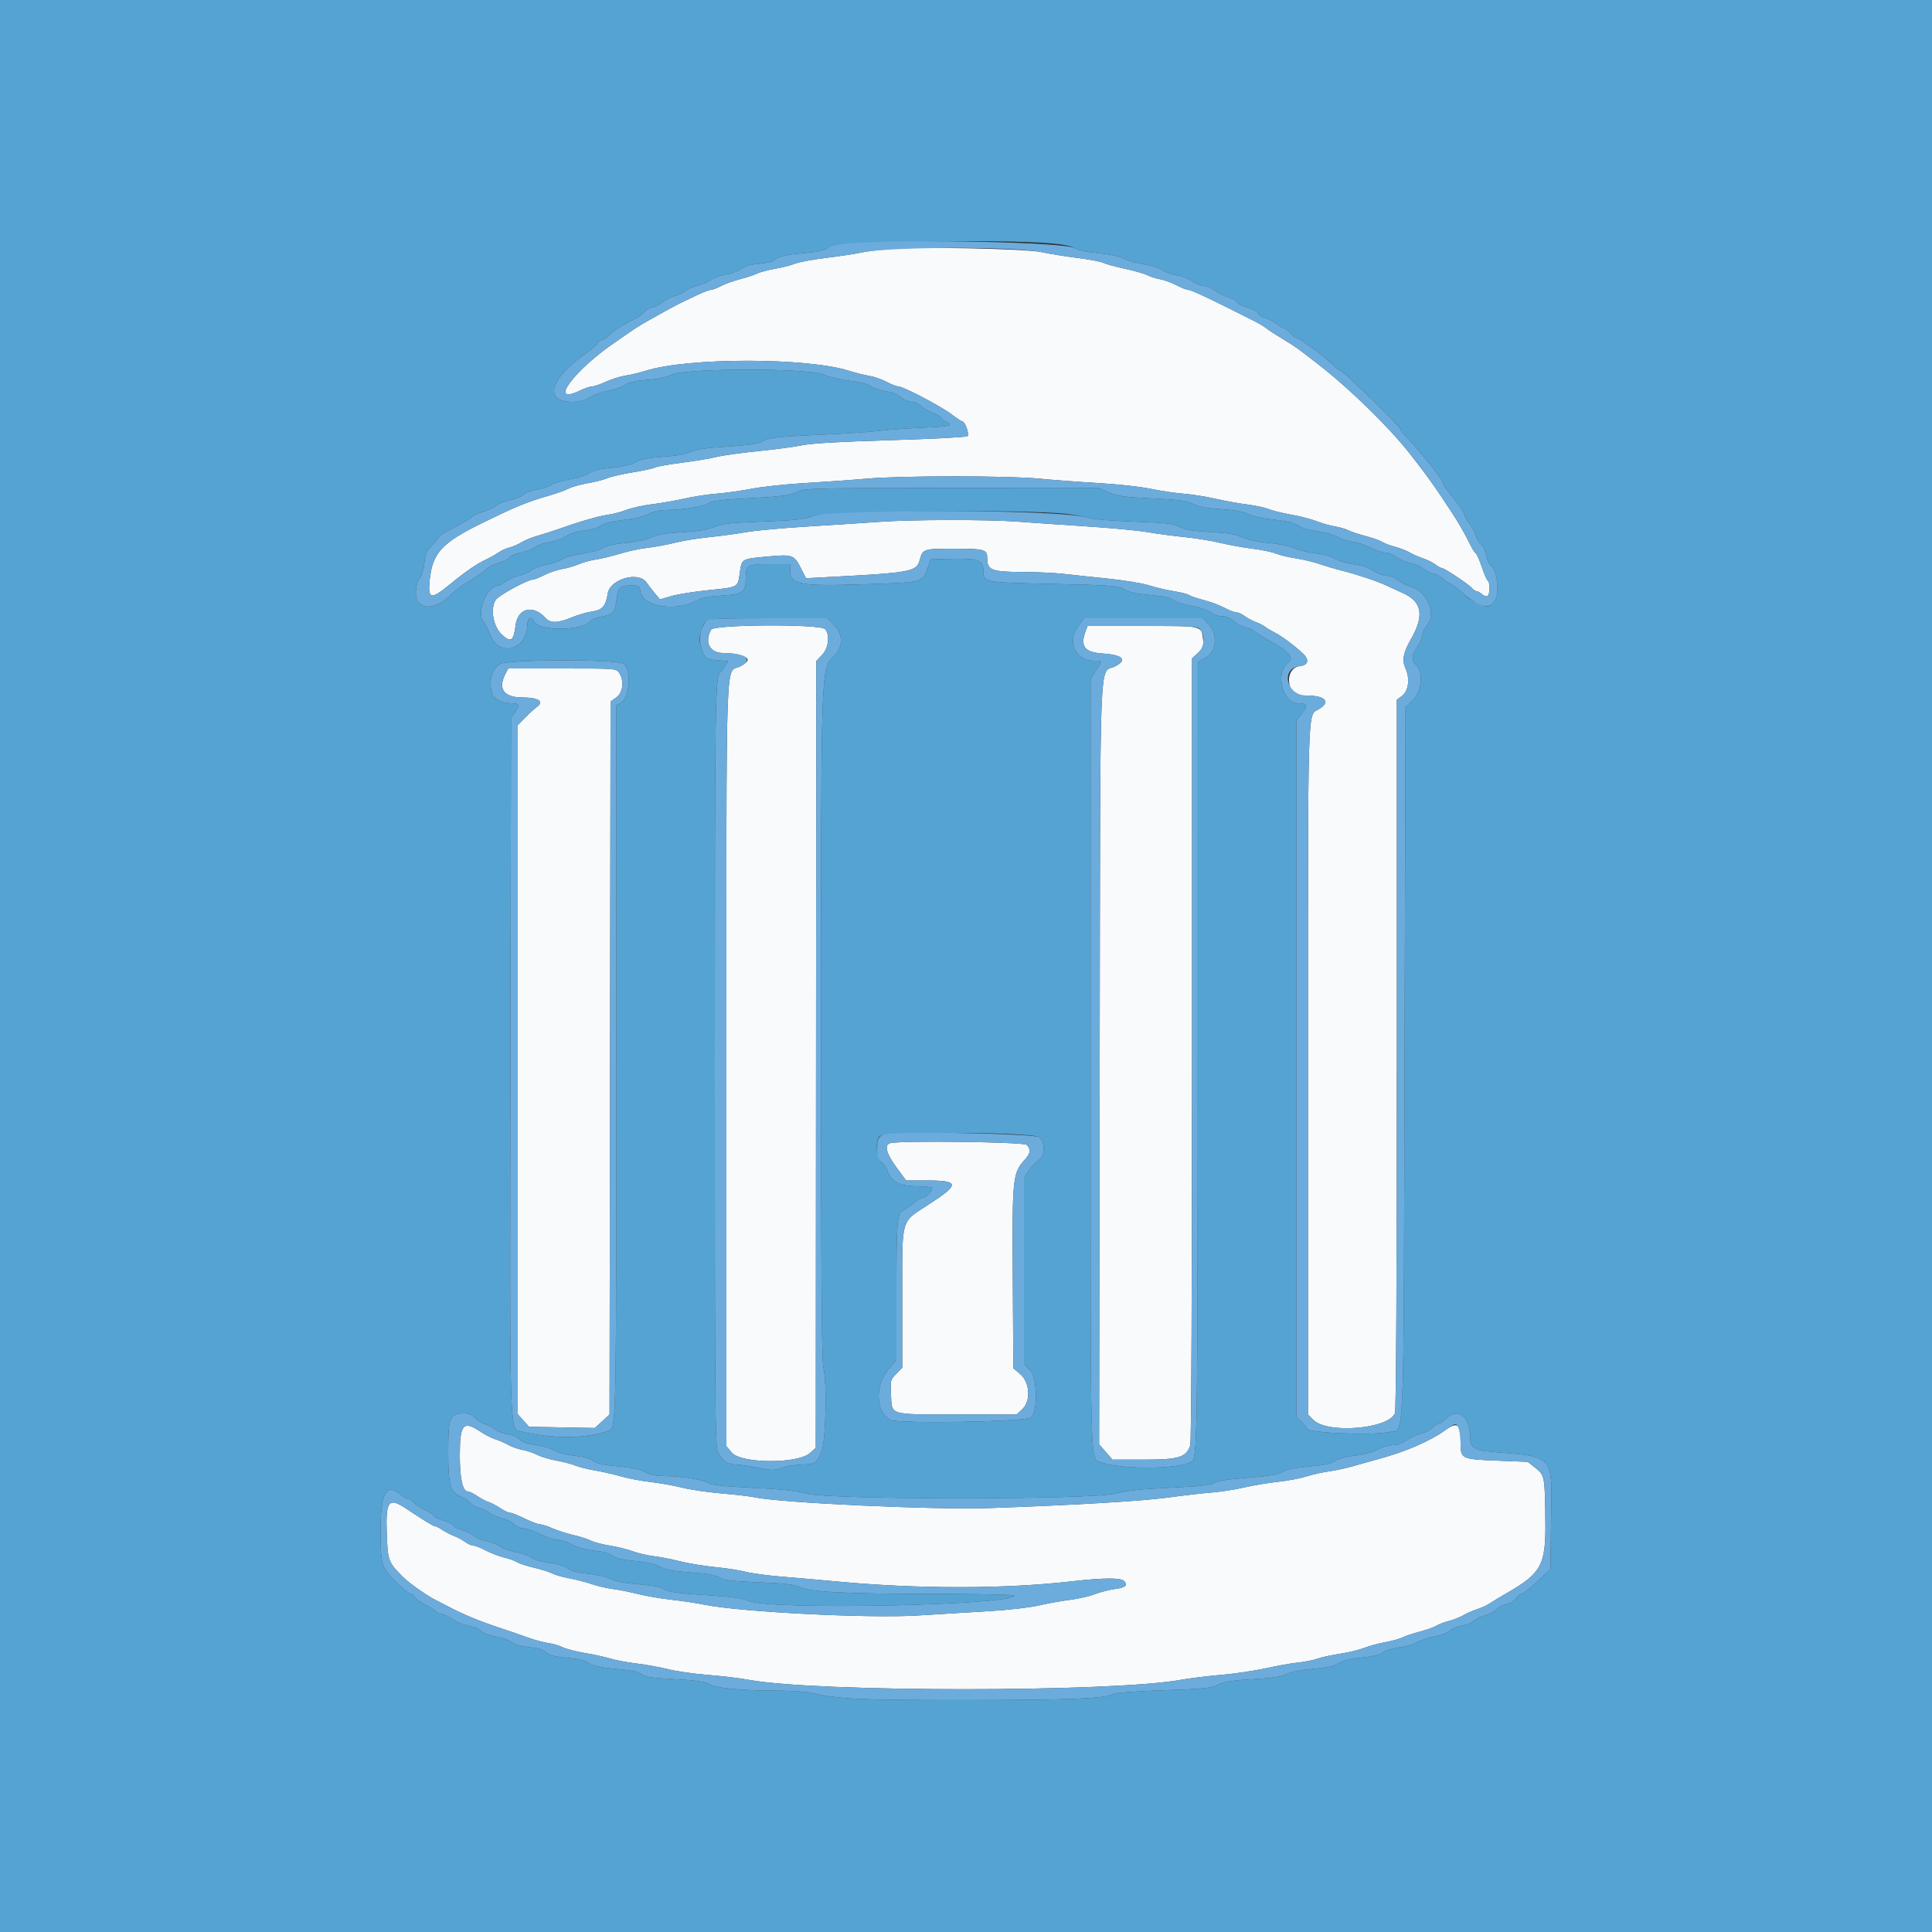 <svg id="svg" version="1.1" xmlns="http://www.w3.org/2000/svg" xmlns:xlink="http://www.w3.org/1999/xlink" width="400" height="400" viewBox="0, 0, 400,400"><rect x="0" y="0" width="400" height="400" fill="#333333" stroke="none"/><g id="svgg"><path id="path0" d="M183.200 51.596 C 181.330 51.783,178.990 52.119,178.000 52.345 C 177.010 52.570,173.890 53.039,171.067 53.386 C 168.244 53.733,165.303 54.280,164.532 54.603 C 163.760 54.925,161.930 55.394,160.464 55.645 C 158.999 55.896,157.342 56.334,156.782 56.619 C 156.223 56.903,154.628 57.430,153.240 57.790 C 151.851 58.149,150.062 58.794,149.264 59.222 C 148.465 59.650,147.539 60.000,147.206 60.000 C 146.873 60.000,145.520 60.521,144.200 61.159 C 142.880 61.796,141.350 62.527,140.800 62.782 C 140.250 63.038,138.777 63.821,137.526 64.523 C 136.275 65.225,134.524 66.207,133.635 66.704 C 132.746 67.201,131.249 68.151,130.309 68.817 C 129.369 69.482,128.150 70.328,127.600 70.697 C 118.871 76.554,113.261 84.159,120.118 80.840 C 121.072 80.378,122.201 79.998,122.626 79.996 C 123.052 79.994,124.336 79.556,125.481 79.024 C 126.625 78.491,128.425 77.928,129.481 77.773 C 130.536 77.618,132.447 77.159,133.726 76.754 C 142.419 73.999,167.168 74.013,175.800 76.777 C 177.120 77.200,178.995 77.668,179.966 77.819 C 180.937 77.969,182.539 78.522,183.525 79.046 C 184.512 79.571,185.615 80.000,185.978 80.000 C 186.969 80.000,194.799 84.099,196.963 85.751 C 198.007 86.548,198.994 87.200,199.157 87.200 C 199.795 87.200,200.777 89.922,200.279 90.309 C 200.015 90.513,192.870 90.884,184.400 91.134 C 173.868 91.444,168.052 91.780,166.000 92.195 C 164.350 92.529,160.210 93.081,156.800 93.420 C 153.390 93.760,149.610 94.288,148.400 94.595 C 147.190 94.901,143.975 95.437,141.255 95.786 C 138.535 96.135,136.000 96.586,135.621 96.789 C 135.243 96.991,133.182 97.439,131.043 97.783 C 128.903 98.127,126.517 98.674,125.741 98.999 C 124.964 99.324,123.130 99.794,121.664 100.045 C 120.199 100.296,118.460 100.781,117.800 101.121 C 117.140 101.462,115.520 102.058,114.200 102.445 C 108.891 104.001,106.914 104.808,99.600 108.405 C 91.462 112.407,89.538 114.518,88.969 120.068 C 88.559 124.078,89.173 124.238,92.988 121.114 C 96.448 118.281,98.747 116.704,100.800 115.755 C 101.570 115.400,102.661 114.781,103.224 114.381 C 103.788 113.981,104.778 113.528,105.424 113.375 C 106.071 113.222,107.190 112.743,107.910 112.310 C 108.631 111.877,110.071 111.282,111.110 110.989 C 112.150 110.695,113.990 110.108,115.200 109.683 C 120.205 107.924,123.914 106.840,125.776 106.592 C 126.864 106.447,128.609 105.990,129.656 105.578 C 130.703 105.165,133.114 104.634,135.013 104.398 C 136.912 104.162,139.936 103.632,141.733 103.220 C 143.530 102.808,146.530 102.351,148.400 102.204 C 150.270 102.058,153.543 101.597,155.674 101.180 C 157.805 100.763,162.755 100.237,166.674 100.011 C 170.593 99.785,176.320 99.377,179.400 99.104 C 186.603 98.465,208.714 98.464,215.200 99.102 C 217.950 99.373,223.426 99.781,227.369 100.010 C 231.313 100.240,236.173 100.771,238.169 101.191 C 240.166 101.612,243.240 102.071,245.000 102.211 C 246.760 102.351,249.730 102.820,251.600 103.253 C 253.470 103.686,256.422 104.220,258.161 104.440 C 259.900 104.660,261.937 105.097,262.689 105.412 C 263.441 105.726,265.529 106.241,267.328 106.556 C 269.128 106.871,271.500 107.483,272.600 107.915 C 273.700 108.348,275.410 108.836,276.400 108.998 C 277.390 109.161,278.658 109.529,279.218 109.815 C 279.777 110.101,281.375 110.631,282.769 110.992 C 284.162 111.353,285.684 111.893,286.151 112.192 C 286.618 112.490,287.810 112.944,288.800 113.200 C 289.790 113.455,291.155 113.986,291.833 114.379 C 292.510 114.772,293.770 115.324,294.633 115.605 C 295.495 115.886,296.629 116.450,297.154 116.858 C 297.679 117.266,298.284 117.600,298.500 117.600 C 299.019 117.600,304.155 121.023,304.797 121.796 C 305.072 122.128,305.487 122.400,305.717 122.400 C 305.948 122.400,306.455 122.688,306.843 123.039 C 307.232 123.391,307.741 123.560,307.975 123.416 C 308.496 123.093,308.541 120.535,308.031 120.219 C 307.828 120.094,307.274 118.825,306.800 117.400 C 306.326 115.975,305.757 114.697,305.536 114.560 C 305.315 114.424,304.778 113.567,304.342 112.656 C 303.480 110.851,301.846 107.996,300.626 106.163 C 300.201 105.523,299.077 103.830,298.128 102.400 C 296.540 100.005,294.345 97.033,291.668 93.651 C 287.509 88.399,279.680 80.732,273.585 75.941 C 268.956 72.302,268.129 71.707,265.600 70.196 C 264.170 69.342,262.640 68.347,262.200 67.986 C 261.760 67.625,260.680 66.970,259.800 66.532 C 258.920 66.093,256.940 65.099,255.400 64.322 C 249.832 61.513,246.529 60.000,245.967 60.000 C 245.652 60.000,244.585 59.574,243.597 59.054 C 242.609 58.534,241.086 57.979,240.214 57.820 C 239.341 57.661,238.147 57.283,237.560 56.979 C 236.972 56.675,234.856 56.070,232.857 55.634 C 230.859 55.197,228.862 54.647,228.420 54.411 C 227.979 54.174,225.588 53.722,223.109 53.406 C 220.629 53.089,217.250 52.545,215.600 52.195 C 212.096 51.453,188.940 51.025,183.200 51.596 M182.200 108.034 C 179.780 108.209,173.300 108.629,167.800 108.966 C 162.300 109.304,156.284 109.851,154.431 110.183 C 152.579 110.515,149.159 110.979,146.831 111.214 C 144.504 111.449,141.250 111.981,139.600 112.396 C 137.950 112.812,135.430 113.275,134.000 113.427 C 132.570 113.578,130.050 114.117,128.400 114.624 C 126.750 115.131,124.510 115.673,123.422 115.830 C 122.333 115.986,120.713 116.431,119.822 116.817 C 118.930 117.204,117.390 117.650,116.400 117.809 C 115.410 117.967,113.751 118.525,112.713 119.048 C 111.676 119.572,110.602 120.000,110.327 120.000 C 109.231 120.000,103.257 123.253,102.649 124.181 C 101.452 126.009,102.103 129.721,103.915 131.402 C 105.772 133.123,106.350 132.727,106.749 129.460 C 107.185 125.881,110.384 125.109,112.963 127.959 C 113.958 129.058,115.477 129.027,118.312 127.850 C 119.570 127.327,121.458 126.775,122.508 126.624 C 124.710 126.306,125.414 125.512,125.835 122.873 C 126.312 119.884,132.188 118.207,133.844 120.587 C 134.260 121.185,135.060 122.220,135.623 122.888 L 136.646 124.101 139.023 123.409 C 140.330 123.028,143.812 122.474,146.759 122.179 C 152.902 121.563,152.754 121.645,153.162 118.638 C 153.565 115.670,153.477 115.723,158.742 115.236 C 164.096 114.741,164.405 114.848,165.837 117.673 L 166.873 119.718 172.137 119.438 C 188.810 118.549,189.779 118.360,190.445 115.868 C 191.036 113.660,191.224 113.600,197.569 113.600 C 203.915 113.600,204.400 113.748,204.400 115.680 C 204.400 118.016,205.390 118.398,211.500 118.422 C 214.525 118.433,218.440 118.610,220.200 118.814 C 221.960 119.018,226.100 119.460,229.400 119.795 C 232.700 120.130,236.480 120.749,237.800 121.171 C 239.120 121.593,241.457 122.145,242.993 122.397 C 244.528 122.649,245.982 123.019,246.222 123.218 C 246.462 123.417,247.789 123.870,249.172 124.224 C 250.555 124.579,252.504 125.303,253.503 125.834 C 254.502 126.365,255.628 126.800,256.006 126.800 C 256.383 126.800,257.121 127.127,257.646 127.527 C 258.171 127.927,259.230 128.496,260.000 128.793 C 260.770 129.089,261.670 129.550,262.000 129.818 C 262.330 130.085,263.199 130.607,263.931 130.978 C 265.409 131.727,267.974 133.637,269.783 135.335 C 271.162 136.629,270.856 137.712,269.051 137.927 C 267.568 138.104,266.638 139.646,266.930 141.443 C 267.285 143.632,267.795 144.000,270.475 144.000 C 274.407 144.000,275.612 145.312,273.063 146.816 C 270.666 148.230,270.800 143.812,270.800 221.250 L 270.800 292.862 271.928 293.990 C 274.855 296.917,287.564 295.851,288.810 292.574 C 289.058 291.921,289.200 264.883,289.200 218.207 L 289.200 144.867 290.227 144.119 C 291.618 143.105,291.970 140.551,291.011 138.424 C 290.234 136.702,290.513 135.150,292.091 132.400 C 294.924 127.465,294.448 124.599,290.498 122.810 C 289.454 122.337,287.880 121.615,287.000 121.206 C 285.023 120.286,280.984 118.938,277.800 118.134 C 276.480 117.801,274.410 117.188,273.200 116.771 C 271.990 116.355,269.762 115.824,268.249 115.591 C 266.737 115.359,264.883 114.911,264.130 114.597 C 263.377 114.282,261.195 113.832,259.281 113.596 C 257.366 113.360,254.360 112.817,252.600 112.388 C 250.840 111.960,247.510 111.421,245.200 111.190 C 242.890 110.959,239.470 110.503,237.600 110.176 C 235.730 109.849,230.060 109.313,225.000 108.985 C 219.940 108.657,213.460 108.211,210.600 107.995 C 204.618 107.543,188.664 107.564,182.200 108.034 M147.214 130.374 C 145.796 133.023,146.952 135.199,149.780 135.202 C 152.396 135.205,154.800 135.880,154.800 136.611 C 154.800 136.926,154.125 137.530,153.300 137.954 C 150.117 139.588,150.400 131.549,150.400 220.277 L 150.400 299.430 151.500 300.743 C 153.424 303.040,165.144 303.111,167.685 300.841 L 168.899 299.756 168.949 218.304 L 169.000 136.853 170.200 135.600 C 171.542 134.199,171.872 131.492,170.851 130.261 C 169.938 129.162,147.807 129.267,147.214 130.374 M224.790 130.626 C 223.580 133.808,224.516 135.056,228.294 135.303 C 232.495 135.578,233.513 136.616,230.893 137.953 C 227.500 139.683,227.816 131.595,227.679 220.409 L 227.558 299.018 228.933 300.609 L 230.309 302.200 236.854 302.200 C 244.025 302.200,245.504 301.756,246.428 299.327 C 246.653 298.735,246.800 266.345,246.800 217.334 L 246.800 136.321 248.052 135.152 C 249.158 134.118,249.278 133.797,249.087 132.376 C 248.701 129.493,249.185 129.600,236.541 129.600 L 225.180 129.600 224.790 130.626 M104.610 139.580 C 103.041 142.616,104.341 144.400,108.124 144.400 C 111.386 144.400,112.737 145.228,111.232 146.306 C 110.699 146.688,109.574 147.705,108.732 148.567 L 107.200 150.133 107.200 221.460 L 107.200 292.787 108.366 294.094 L 109.533 295.400 116.344 295.526 L 123.155 295.652 124.677 294.257 L 126.200 292.862 126.303 219.056 L 126.406 145.250 127.603 144.398 C 128.994 143.408,129.280 140.863,128.177 139.289 C 127.559 138.406,127.474 138.400,116.388 138.400 L 105.221 138.400 104.610 139.580 M184.300 236.676 C 183.024 237.009,183.502 238.851,185.604 241.700 L 187.596 244.400 191.624 244.400 C 198.634 244.400,198.776 245.138,192.546 249.200 C 186.327 253.255,186.800 251.643,186.800 268.766 L 186.800 283.172 185.559 284.442 C 184.362 285.666,184.323 285.815,184.467 288.649 C 184.692 293.111,183.794 292.836,198.185 292.844 L 210.504 292.850 211.688 291.725 C 213.487 290.015,213.217 286.140,211.181 284.441 L 209.800 283.288 209.688 264.380 C 209.566 243.550,209.633 242.916,212.279 239.978 C 213.357 238.782,213.444 237.902,212.571 237.029 C 211.965 236.422,186.488 236.104,184.300 236.676 M299.200 296.122 C 296.097 298.368,290.864 300.624,285.400 302.072 C 284.520 302.305,282.360 302.913,280.600 303.423 C 278.840 303.933,276.410 304.473,275.200 304.622 C 273.990 304.772,271.920 305.234,270.600 305.649 C 269.280 306.064,266.570 306.578,264.578 306.791 C 262.586 307.004,259.436 307.533,257.578 307.966 C 255.720 308.400,252.670 308.872,250.800 309.015 C 248.930 309.158,244.882 309.624,241.805 310.051 C 236.482 310.788,221.815 311.652,204.800 312.231 C 193.366 312.621,161.550 311.155,156.200 309.992 C 155.320 309.801,152.260 309.445,149.400 309.202 C 146.540 308.958,142.846 308.415,141.190 307.994 C 139.535 307.573,136.613 307.051,134.696 306.833 C 132.779 306.615,129.994 306.085,128.506 305.655 C 127.018 305.225,124.601 304.674,123.136 304.431 C 121.670 304.188,119.869 303.737,119.133 303.430 C 118.397 303.122,116.635 302.660,115.219 302.403 C 113.802 302.147,111.995 301.606,111.203 301.202 C 110.411 300.797,109.051 300.342,108.181 300.189 C 107.312 300.036,106.045 299.595,105.367 299.209 C 104.690 298.823,103.450 298.281,102.613 298.004 C 101.776 297.728,100.454 297.070,99.675 296.541 C 95.928 293.998,95.200 294.771,95.200 301.289 C 95.200 306.157,95.794 308.800,96.887 308.800 C 97.177 308.800,98.041 309.225,98.807 309.744 C 99.573 310.262,100.650 310.828,101.200 311.000 C 101.750 311.172,102.827 311.738,103.593 312.256 C 104.359 312.775,105.264 313.200,105.603 313.200 C 105.943 313.200,107.296 313.734,108.610 314.387 C 109.925 315.041,111.360 315.584,111.800 315.596 C 112.240 315.608,113.388 315.975,114.350 316.412 C 115.313 316.848,117.255 317.474,118.666 317.801 C 120.077 318.128,121.742 318.660,122.366 318.982 C 122.989 319.305,124.737 319.763,126.250 320.001 C 127.762 320.239,129.903 320.767,131.007 321.176 C 132.111 321.585,134.091 322.045,135.407 322.200 C 136.723 322.354,139.150 322.828,140.800 323.252 C 142.450 323.677,145.690 324.211,148.000 324.439 C 150.310 324.667,153.190 325.113,154.400 325.429 C 155.610 325.745,158.940 326.193,161.800 326.423 C 164.660 326.654,169.879 327.111,173.398 327.440 C 190.094 329.002,207.926 328.990,221.800 327.408 C 228.617 326.631,232.155 326.623,232.785 327.382 C 233.529 328.279,232.991 328.699,230.700 329.011 C 229.545 329.168,227.716 329.644,226.637 330.068 C 225.557 330.492,223.242 331.018,221.492 331.237 C 219.743 331.457,216.846 331.978,215.056 332.396 C 213.209 332.827,208.770 333.335,204.800 333.569 C 200.950 333.796,194.319 334.200,190.065 334.465 C 179.908 335.100,153.186 333.748,145.800 332.226 C 144.260 331.909,141.231 331.456,139.069 331.219 C 136.908 330.983,133.758 330.444,132.069 330.021 C 130.381 329.598,128.020 329.128,126.823 328.978 C 125.625 328.827,123.679 328.371,122.498 327.965 C 121.318 327.559,119.245 327.026,117.893 326.781 C 116.540 326.535,114.938 326.078,114.333 325.765 C 113.727 325.452,112.035 324.918,110.573 324.579 C 109.111 324.240,107.529 323.724,107.058 323.431 C 106.586 323.139,105.354 322.697,104.320 322.449 C 103.285 322.201,101.594 321.549,100.560 320.999 C 99.526 320.450,98.372 320.000,97.994 320.000 C 97.617 320.000,96.879 319.673,96.354 319.273 C 95.829 318.873,94.770 318.302,94.000 318.003 C 93.230 317.705,92.122 317.132,91.538 316.730 C 90.954 316.329,90.310 316.000,90.107 316.000 C 89.748 316.000,87.483 314.623,84.200 312.411 C 80.424 309.867,79.810 310.667,80.084 317.772 C 80.290 323.140,80.422 323.485,83.400 326.466 C 84.706 327.774,88.288 330.306,90.200 331.273 C 90.860 331.606,91.940 332.165,92.600 332.513 C 96.016 334.318,99.309 335.671,104.200 337.279 C 105.520 337.713,107.770 338.492,109.200 339.009 C 110.630 339.527,112.584 340.057,113.542 340.187 C 114.500 340.317,115.818 340.699,116.471 341.036 C 117.123 341.374,119.219 341.916,121.129 342.242 C 123.038 342.567,125.410 343.090,126.400 343.404 C 127.390 343.717,129.820 344.171,131.800 344.411 C 133.780 344.651,136.750 345.189,138.400 345.608 C 140.050 346.026,143.740 346.553,146.600 346.779 C 149.460 347.004,153.240 347.458,155.000 347.786 C 168.850 350.374,230.033 350.384,244.400 347.802 C 246.270 347.466,250.050 347.000,252.800 346.768 C 255.550 346.536,259.690 345.926,262.000 345.413 C 264.310 344.900,267.329 344.363,268.709 344.219 C 270.089 344.076,271.912 343.713,272.761 343.414 C 273.610 343.114,275.716 342.655,277.441 342.394 C 279.166 342.132,281.413 341.589,282.434 341.187 C 283.454 340.784,285.432 340.248,286.828 339.995 C 288.224 339.742,289.832 339.294,290.401 339.000 C 290.970 338.705,292.575 338.169,293.969 337.808 C 295.362 337.447,296.884 336.907,297.351 336.608 C 297.818 336.310,299.010 335.854,300.000 335.596 C 300.990 335.338,302.340 334.805,303.000 334.412 C 303.660 334.019,304.920 333.467,305.800 333.185 C 306.680 332.904,307.850 332.367,308.400 331.992 C 308.950 331.617,310.700 330.561,312.289 329.644 C 319.082 325.725,320.051 323.904,319.958 315.235 C 319.855 305.620,319.823 305.444,317.910 303.929 L 316.304 302.656 309.905 302.408 C 302.583 302.124,302.400 302.035,302.400 298.750 C 302.400 294.765,301.780 294.256,299.200 296.122 " stroke="none" fill="#f8fafb" fill-rule="evenodd"></path><path id="path1" d="M0.000 200.000 L 0.000 400.000 200.000 400.000 L 400.000 400.000 400.000 200.000 L 400.000 0.000 200.000 0.000 L 0.000 0.000 0.000 200.000 M217.442 50.370 C 220.080 50.589,221.841 50.940,222.514 51.380 C 223.156 51.801,224.995 52.192,227.405 52.420 C 229.831 52.650,231.811 53.073,232.733 53.558 C 233.540 53.983,235.402 54.511,236.872 54.732 C 238.341 54.953,240.051 55.493,240.672 55.931 C 241.292 56.370,242.630 56.842,243.644 56.980 C 244.658 57.119,246.088 57.675,246.822 58.216 C 247.555 58.757,248.647 59.200,249.247 59.200 C 249.847 59.200,250.847 59.616,251.469 60.124 C 252.091 60.632,253.346 61.264,254.259 61.528 C 255.171 61.792,256.018 62.271,256.142 62.594 C 256.266 62.916,257.191 63.388,258.197 63.641 C 259.203 63.894,260.196 64.418,260.403 64.805 C 260.610 65.192,261.279 65.633,261.889 65.785 C 262.500 65.938,263.573 66.498,264.273 67.031 C 264.974 67.564,265.707 68.000,265.904 68.000 C 266.100 68.000,266.683 68.450,267.200 69.000 C 267.717 69.550,268.301 70.000,268.498 70.000 C 269.034 70.000,273.549 73.300,275.567 75.166 C 276.538 76.065,277.466 76.800,277.628 76.800 C 278.087 76.800,290.000 88.433,290.000 88.881 C 290.000 89.100,290.495 89.774,291.100 90.379 C 291.705 90.985,292.708 92.092,293.330 92.840 C 293.951 93.588,294.912 94.740,295.465 95.400 C 297.298 97.588,298.800 99.705,298.800 100.100 C 298.800 100.315,299.262 101.055,299.828 101.745 C 302.015 104.416,303.200 106.131,303.200 106.624 C 303.200 106.907,303.624 107.647,304.142 108.269 C 304.660 108.891,305.304 110.074,305.572 110.897 C 305.840 111.720,306.329 112.544,306.657 112.728 C 306.985 112.912,307.429 113.858,307.643 114.831 C 307.857 115.804,308.288 116.795,308.600 117.033 C 310.168 118.226,310.570 123.430,309.200 124.800 C 308.232 125.768,307.549 125.801,305.918 124.957 C 304.492 124.220,304.373 124.134,302.152 122.220 C 301.245 121.439,300.371 120.800,300.209 120.800 C 300.048 120.800,299.381 120.350,298.727 119.800 C 298.073 119.250,297.227 118.800,296.847 118.800 C 296.467 118.800,295.539 118.346,294.787 117.790 C 294.034 117.235,292.744 116.673,291.920 116.541 C 291.096 116.409,289.842 115.873,289.133 115.351 C 288.424 114.828,287.366 114.400,286.782 114.400 C 286.197 114.400,284.898 113.963,283.894 113.430 C 282.891 112.896,281.199 112.337,280.135 112.187 C 279.071 112.037,277.570 111.552,276.800 111.109 C 276.030 110.666,274.140 110.145,272.600 109.951 C 270.889 109.736,269.378 109.287,268.714 108.798 C 267.940 108.227,266.540 107.884,263.837 107.604 C 261.614 107.373,259.415 106.893,258.523 106.443 C 257.465 105.910,255.717 105.595,252.800 105.411 C 249.786 105.221,248.156 104.919,247.026 104.341 C 245.731 103.678,244.230 103.476,238.572 103.199 C 232.723 102.912,231.370 102.722,229.546 101.931 L 227.400 101.000 197.000 101.014 C 170.148 101.026,166.460 101.101,165.400 101.657 C 163.642 102.578,162.142 102.790,154.525 103.189 C 149.500 103.452,147.397 103.714,146.711 104.164 C 145.644 104.863,141.268 105.580,137.994 105.592 C 136.542 105.597,135.262 105.882,134.248 106.425 C 133.306 106.931,131.309 107.407,129.100 107.654 C 126.690 107.923,125.144 108.310,124.446 108.820 C 123.846 109.257,122.375 109.691,121.000 109.837 C 119.510 109.995,118.069 110.442,117.200 111.016 C 116.430 111.525,114.900 112.070,113.800 112.227 C 112.700 112.384,111.384 112.837,110.876 113.233 C 110.367 113.629,108.988 114.153,107.810 114.398 C 106.633 114.642,105.573 115.093,105.456 115.399 C 105.338 115.705,104.468 116.176,103.521 116.447 C 102.575 116.717,101.528 117.166,101.196 117.444 C 99.998 118.448,97.772 119.983,96.400 120.753 C 95.630 121.184,94.014 122.470,92.810 123.611 C 90.428 125.865,87.792 126.234,86.469 124.497 C 85.789 123.606,86.081 120.616,86.939 119.667 C 87.288 119.282,87.698 117.904,87.851 116.606 C 88.080 114.659,88.363 114.011,89.464 112.909 C 90.199 112.174,90.800 111.435,90.800 111.266 C 90.800 111.098,91.565 110.551,92.500 110.052 C 93.435 109.553,94.830 108.808,95.600 108.398 C 96.370 107.987,97.270 107.389,97.600 107.068 C 97.930 106.747,99.010 106.255,100.000 105.974 C 100.990 105.694,102.164 105.141,102.610 104.747 C 103.055 104.353,104.379 103.825,105.552 103.573 C 106.725 103.321,108.012 102.788,108.413 102.387 C 108.814 101.986,110.010 101.533,111.071 101.382 C 112.132 101.230,113.545 100.777,114.212 100.375 C 114.879 99.972,116.649 99.448,118.146 99.209 C 119.643 98.969,121.349 98.418,121.938 97.983 C 122.698 97.421,124.049 97.093,126.604 96.852 C 129.022 96.623,130.659 96.242,131.600 95.689 C 132.648 95.073,134.042 94.797,137.142 94.592 C 139.775 94.418,141.895 94.048,142.961 93.576 C 144.170 93.041,146.318 92.730,150.668 92.460 C 154.861 92.199,156.988 91.899,157.649 91.474 C 158.963 90.629,160.921 90.402,170.600 89.972 C 175.220 89.766,180.350 89.420,182.000 89.202 C 183.650 88.984,187.655 88.693,190.900 88.554 C 196.860 88.298,197.617 88.101,195.800 87.273 C 195.250 87.022,194.800 86.658,194.800 86.463 C 194.800 86.268,194.012 85.808,193.049 85.440 C 192.086 85.072,190.978 84.418,190.587 83.986 C 190.196 83.554,189.378 83.200,188.769 83.200 C 188.160 83.200,187.147 82.767,186.518 82.238 C 185.825 81.655,184.590 81.167,183.387 81.002 C 182.294 80.851,180.917 80.388,180.326 79.971 C 179.639 79.487,178.026 79.075,175.849 78.828 C 173.949 78.612,171.598 78.050,170.523 77.555 C 167.577 76.198,142.074 76.200,139.117 77.558 C 137.903 78.115,136.055 78.504,133.917 78.651 C 131.541 78.815,130.282 79.104,129.478 79.668 C 128.861 80.102,127.241 80.662,125.878 80.914 C 124.515 81.165,122.790 81.782,122.044 82.285 C 121.045 82.959,120.117 83.200,118.518 83.200 C 112.333 83.200,113.879 78.250,121.755 72.831 C 122.717 72.169,123.610 71.352,123.739 71.014 C 123.869 70.676,124.244 70.400,124.572 70.400 C 124.900 70.400,125.532 70.010,125.976 69.533 C 126.868 68.576,129.046 67.170,131.196 66.163 C 131.965 65.803,132.991 65.079,133.477 64.554 C 133.964 64.029,134.717 63.600,135.150 63.600 C 135.584 63.600,136.449 63.170,137.073 62.645 C 137.697 62.120,138.902 61.499,139.751 61.265 C 140.600 61.030,141.620 60.543,142.019 60.183 C 142.417 59.823,143.488 59.360,144.399 59.156 C 145.309 58.951,146.543 58.423,147.139 57.982 C 147.736 57.541,149.142 57.035,150.263 56.857 C 151.385 56.680,152.775 56.163,153.354 55.708 C 154.067 55.147,155.305 54.790,157.204 54.600 C 158.744 54.445,160.110 54.146,160.240 53.935 C 160.698 53.194,162.635 52.717,166.442 52.407 C 169.012 52.198,170.642 51.860,171.366 51.385 C 173.245 50.155,206.111 49.430,217.442 50.370 M220.893 106.408 C 222.815 106.631,224.885 107.013,225.493 107.255 C 226.102 107.498,230.203 107.829,234.607 107.992 C 241.431 108.245,242.849 108.407,244.207 109.088 C 245.401 109.688,246.989 109.953,250.553 110.149 C 254.128 110.345,255.764 110.619,257.153 111.255 C 258.298 111.779,260.368 112.218,262.600 112.411 C 264.682 112.590,266.959 113.056,268.000 113.515 C 268.990 113.951,270.970 114.431,272.400 114.580 C 273.847 114.732,275.620 115.215,276.397 115.670 C 277.166 116.120,278.964 116.653,280.393 116.856 C 282.033 117.088,283.518 117.588,284.417 118.212 C 285.201 118.755,286.405 119.200,287.091 119.200 C 287.813 119.200,288.815 119.596,289.469 120.139 C 290.091 120.656,291.119 121.205,291.752 121.360 C 295.430 122.259,297.540 126.983,295.400 129.527 C 294.850 130.181,294.400 131.150,294.400 131.680 C 294.400 132.211,293.950 133.255,293.400 134.000 C 292.192 135.637,292.130 136.791,293.200 137.707 C 294.756 139.040,294.346 143.324,292.500 145.015 L 291.000 146.389 290.800 219.695 C 290.573 302.948,290.891 295.767,287.400 296.507 C 284.043 297.217,271.139 296.693,270.643 295.826 C 270.399 295.400,269.795 294.659,269.300 294.180 L 268.400 293.308 268.400 221.212 L 268.400 149.115 269.400 147.927 C 270.861 146.191,270.709 145.600,268.800 145.600 C 265.531 145.600,263.931 139.371,266.651 137.231 C 268.090 136.099,267.095 135.027,261.852 132.067 C 260.944 131.553,259.930 130.898,259.600 130.611 C 259.270 130.324,258.429 129.968,257.732 129.820 C 257.034 129.672,255.990 129.111,255.411 128.575 C 254.736 127.950,253.884 127.600,253.033 127.600 C 252.304 127.600,251.250 127.240,250.691 126.800 C 250.132 126.361,248.281 125.734,246.578 125.408 C 244.874 125.082,243.162 124.527,242.772 124.175 C 242.293 123.741,240.780 123.423,238.092 123.189 C 235.272 122.944,233.714 122.604,232.719 122.017 C 231.409 121.245,230.448 121.171,218.026 120.895 C 203.469 120.572,203.600 120.597,203.600 118.124 C 203.600 116.024,202.415 115.564,197.327 115.687 L 192.679 115.800 192.127 117.400 C 191.012 120.631,191.274 120.557,179.410 120.948 C 165.426 121.410,163.600 121.069,163.600 118.000 L 163.600 116.800 159.414 116.800 C 154.692 116.800,154.400 116.980,154.400 119.885 C 154.400 122.602,153.759 123.049,149.503 123.303 C 146.722 123.469,145.324 123.757,144.036 124.428 C 139.755 126.659,133.188 125.592,132.621 122.574 C 132.376 121.266,132.283 121.200,130.682 121.206 C 128.345 121.215,127.991 121.558,127.639 124.155 C 127.267 126.895,127.008 127.190,124.580 127.643 C 123.541 127.837,122.491 128.254,122.245 128.569 C 120.599 130.687,111.360 130.726,110.552 128.618 C 110.125 127.507,109.200 127.917,109.200 129.216 C 109.200 134.558,103.271 136.236,101.481 131.400 C 101.074 130.300,100.471 129.101,100.141 128.736 C 98.499 126.918,100.844 121.200,103.232 121.200 C 103.452 121.200,104.137 120.827,104.753 120.372 C 105.369 119.916,106.633 119.373,107.561 119.164 C 108.490 118.955,109.598 118.460,110.024 118.063 C 110.451 117.666,111.903 117.136,113.252 116.885 C 114.601 116.634,116.024 116.141,116.413 115.788 C 116.810 115.429,118.589 114.929,120.461 114.651 C 122.297 114.379,124.291 113.833,124.891 113.438 C 125.593 112.976,127.231 112.609,129.491 112.408 C 131.569 112.223,133.734 111.761,134.800 111.274 C 136.116 110.674,137.837 110.384,141.200 110.195 C 144.450 110.013,146.387 109.696,147.799 109.115 C 149.478 108.424,151.110 108.243,157.999 107.983 C 164.109 107.752,166.659 107.501,168.000 106.998 C 171.184 105.804,211.823 105.350,220.893 106.408 M172.640 129.360 C 174.574 131.294,174.597 133.883,172.698 135.782 C 169.931 138.549,169.994 136.736,169.997 213.245 C 169.999 266.098,170.110 281.567,170.500 283.245 C 171.238 286.426,170.986 298.047,170.128 300.400 C 169.264 302.769,168.655 303.200,166.169 303.200 C 165.027 303.200,163.176 303.496,162.057 303.857 C 160.171 304.466,159.783 304.466,156.712 303.857 C 154.890 303.495,152.855 303.200,152.189 303.200 C 150.622 303.200,149.466 302.367,148.652 300.653 C 148.056 299.397,148.000 292.494,148.000 220.466 C 148.000 144.050,148.057 139.997,149.134 139.208 C 149.291 139.094,149.719 138.526,150.087 137.948 L 150.756 136.895 148.541 136.712 C 146.161 136.514,145.865 136.270,145.135 133.900 C 144.784 132.758,144.787 132.022,145.147 130.818 C 146.026 127.886,145.462 128.000,159.069 128.000 L 171.280 128.000 172.640 129.360 M250.157 129.155 C 252.331 131.424,251.826 135.312,249.219 136.392 C 248.548 136.670,247.997 137.100,247.992 137.349 C 247.988 137.597,247.982 173.980,247.979 218.200 C 247.973 294.557,247.882 301.478,246.871 302.489 C 245.202 304.158,232.229 304.356,228.121 302.775 C 225.611 301.808,225.800 308.533,225.800 220.388 L 225.800 140.541 226.900 138.879 C 228.290 136.780,228.294 136.800,226.489 136.800 C 222.639 136.800,220.848 132.910,223.203 129.660 L 224.405 128.000 236.728 128.000 L 249.050 128.000 250.157 129.155 M129.111 137.423 C 130.811 138.613,130.363 144.573,128.500 145.554 L 127.600 146.028 127.600 219.988 C 127.600 294.465,127.578 295.616,126.131 296.172 C 121.687 297.878,114.149 297.957,107.927 296.362 C 105.444 295.725,105.543 299.077,105.678 220.200 L 105.800 148.600 106.688 147.355 C 107.725 145.901,107.558 145.600,105.713 145.600 C 103.919 145.600,102.160 144.650,101.856 143.516 C 101.155 140.899,101.806 138.555,103.530 137.485 C 105.092 136.516,127.738 136.461,129.111 137.423 M215.088 235.421 C 216.429 236.300,216.399 239.320,215.041 240.210 C 214.514 240.555,213.614 241.514,213.041 242.340 L 212.000 243.843 212.000 263.108 L 212.000 282.372 213.236 283.637 C 214.753 285.188,214.927 292.047,213.486 293.487 C 212.614 294.358,185.930 294.819,184.380 293.989 C 181.150 292.261,181.087 286.645,184.258 283.099 L 185.600 281.598 185.600 267.225 C 185.600 252.675,185.749 251.012,187.094 250.522 C 187.482 250.381,188.391 249.755,189.114 249.133 C 189.837 248.510,190.685 248.000,190.998 248.000 C 191.715 248.000,193.245 246.396,192.963 245.939 C 192.847 245.753,191.440 245.600,189.836 245.600 C 186.399 245.600,184.473 244.608,183.777 242.478 C 183.545 241.766,182.960 240.907,182.477 240.569 C 181.452 239.851,181.192 236.037,182.115 235.270 C 183.375 234.224,213.472 234.362,215.088 235.421 M98.400 293.632 C 98.730 294.043,99.630 294.588,100.400 294.845 C 101.170 295.101,102.160 295.622,102.600 296.003 C 103.040 296.384,104.210 296.816,105.200 296.964 C 106.261 297.121,107.246 297.550,107.600 298.006 C 108.013 298.539,109.010 298.894,110.803 299.146 C 112.234 299.347,114.034 299.873,114.803 300.315 C 115.598 300.772,117.394 301.239,118.969 301.398 C 120.711 301.574,122.125 301.964,122.780 302.448 C 123.540 303.010,124.907 303.312,127.845 303.568 C 130.589 303.806,132.394 304.185,133.519 304.759 C 134.661 305.342,135.918 305.600,137.607 305.600 C 140.938 305.600,145.604 306.345,146.716 307.055 C 147.382 307.480,149.847 307.745,155.716 308.022 C 161.621 308.301,164.663 308.630,167.000 309.240 C 171.970 310.537,226.023 310.521,230.993 309.221 C 233.349 308.604,236.322 308.288,242.332 308.013 C 248.511 307.731,250.706 307.492,251.420 307.024 C 252.057 306.607,254.275 306.260,258.281 305.951 C 262.781 305.604,264.529 305.308,265.571 304.719 C 266.520 304.182,268.210 303.841,271.056 303.614 C 274.083 303.371,275.520 303.067,276.500 302.462 C 277.304 301.965,278.931 301.527,280.615 301.355 C 282.292 301.183,284.100 300.698,285.160 300.135 C 286.127 299.621,287.577 299.200,288.382 299.200 C 289.297 299.200,290.331 298.841,291.143 298.242 C 291.856 297.716,293.208 297.091,294.147 296.855 C 295.085 296.619,296.184 296.060,296.588 295.613 C 296.993 295.166,297.539 294.800,297.803 294.800 C 298.066 294.800,298.846 294.260,299.537 293.600 C 301.944 291.299,304.400 293.419,304.400 297.798 C 304.400 299.640,305.371 300.277,308.600 300.556 C 322.139 301.727,321.321 300.763,321.127 315.325 L 321.000 324.850 318.281 327.425 C 316.786 328.841,315.321 330.000,315.027 330.000 C 314.733 330.000,314.212 330.428,313.869 330.951 C 313.504 331.508,312.679 332.009,311.878 332.159 C 311.125 332.300,310.187 332.773,309.791 333.210 C 309.396 333.646,308.337 334.200,307.436 334.441 C 306.536 334.681,305.502 335.195,305.138 335.582 C 304.773 335.969,303.695 336.410,302.742 336.563 C 301.789 336.715,300.630 337.196,300.167 337.631 C 299.701 338.069,298.352 338.580,297.143 338.777 C 295.943 338.972,294.336 339.501,293.572 339.952 C 292.807 340.403,291.106 340.897,289.791 341.051 C 288.458 341.206,286.941 341.668,286.363 342.093 C 285.657 342.614,284.256 342.957,281.963 343.172 C 279.687 343.385,278.139 343.762,277.173 344.340 C 276.133 344.961,274.668 345.285,271.773 345.531 C 269.293 345.743,267.274 346.144,266.400 346.599 C 265.364 347.138,263.558 347.411,259.459 347.648 C 255.148 347.897,253.540 348.151,252.212 348.794 C 250.705 349.524,249.380 349.659,240.946 349.946 C 234.963 350.150,231.056 350.449,230.502 350.745 C 228.744 351.686,221.409 351.979,199.600 351.981 C 177.431 351.983,173.859 351.810,167.600 350.431 C 166.610 350.213,163.190 350.026,160.000 350.014 C 153.003 349.990,147.968 349.460,146.674 348.612 C 145.983 348.159,144.037 347.893,139.659 347.654 C 134.787 347.388,133.449 347.187,132.832 346.629 C 132.273 346.123,130.891 345.832,127.753 345.560 C 124.600 345.286,123.060 344.961,122.025 344.350 C 121.083 343.794,119.498 343.413,117.288 343.212 C 114.807 342.986,113.744 342.704,113.084 342.100 C 112.475 341.543,111.368 341.206,109.528 341.017 C 107.836 340.843,106.547 340.474,106.013 340.011 C 105.549 339.609,104.069 339.086,102.723 338.849 C 101.287 338.596,99.984 338.105,99.569 337.659 C 99.180 337.242,98.063 336.780,97.087 336.634 C 96.111 336.488,94.724 335.934,94.007 335.405 C 93.289 334.875,92.186 334.329,91.555 334.190 C 90.925 334.052,90.304 333.769,90.176 333.562 C 90.048 333.354,89.079 332.747,88.022 332.211 C 86.965 331.675,85.993 330.959,85.862 330.619 C 85.732 330.278,85.360 330.000,85.037 330.000 C 84.713 330.000,83.292 328.833,81.879 327.406 C 78.921 324.418,78.800 323.998,78.800 316.721 C 78.800 309.146,79.988 306.972,82.824 309.358 C 83.504 309.931,84.290 310.400,84.569 310.400 C 84.848 310.400,85.419 310.779,85.838 311.243 C 86.257 311.706,87.261 312.350,88.069 312.674 C 88.877 312.997,89.626 313.490,89.733 313.769 C 89.840 314.048,90.770 314.512,91.800 314.800 C 92.830 315.088,93.765 315.564,93.878 315.858 C 93.990 316.151,94.829 316.589,95.741 316.831 C 96.654 317.073,97.779 317.623,98.243 318.052 C 98.706 318.481,99.786 318.936,100.643 319.062 C 101.499 319.189,102.830 319.703,103.600 320.205 C 104.370 320.706,105.883 321.240,106.962 321.392 C 108.041 321.544,109.409 322.027,110.003 322.465 C 110.655 322.947,112.157 323.396,113.800 323.600 C 115.463 323.806,116.944 324.252,117.615 324.748 C 118.374 325.309,119.659 325.644,121.785 325.837 C 123.513 325.994,125.501 326.449,126.329 326.878 C 127.310 327.386,129.247 327.760,132.143 328.002 C 135.088 328.248,136.827 328.588,137.543 329.058 C 138.364 329.596,140.252 329.859,146.000 330.236 C 151.573 330.601,153.795 330.903,155.000 331.460 C 159.205 333.404,210.000 332.369,210.000 330.339 C 210.000 330.153,202.395 329.997,193.100 329.994 C 174.841 329.987,167.542 329.604,165.497 328.547 C 164.531 328.047,162.494 327.816,157.122 327.597 C 151.346 327.361,149.821 327.175,148.943 326.600 C 148.161 326.087,146.547 325.801,143.081 325.560 C 139.446 325.307,137.905 325.023,136.661 324.374 C 135.595 323.819,133.776 323.404,131.444 323.185 C 128.963 322.953,127.547 322.616,126.832 322.089 C 126.192 321.617,124.755 321.222,123.051 321.048 C 121.351 320.875,119.598 320.392,118.455 319.784 C 117.438 319.243,116.065 318.799,115.403 318.798 C 114.741 318.798,113.120 318.258,111.800 317.600 C 110.480 316.942,108.912 316.402,108.316 316.402 C 107.719 316.401,106.882 316.025,106.454 315.566 C 106.027 315.108,104.915 314.561,103.984 314.352 C 103.052 314.142,101.856 313.630,101.326 313.213 C 100.796 312.796,99.850 312.343,99.223 312.205 C 98.596 312.067,97.753 311.590,97.350 311.144 C 96.946 310.699,96.021 310.085,95.294 309.781 C 93.206 308.909,92.800 307.398,92.800 300.502 C 92.800 293.975,93.092 292.987,95.104 292.691 C 96.649 292.464,97.704 292.765,98.400 293.632 " stroke="none" fill="#54a3d3" fill-rule="evenodd"></path><path id="path2" d="M175.925 50.397 C 173.666 50.578,172.070 50.924,171.366 51.385 C 170.642 51.860,169.012 52.198,166.442 52.407 C 162.635 52.717,160.698 53.194,160.240 53.935 C 160.110 54.146,158.744 54.445,157.204 54.600 C 155.305 54.790,154.067 55.147,153.354 55.708 C 152.775 56.163,151.385 56.680,150.263 56.857 C 149.142 57.035,147.736 57.541,147.139 57.982 C 146.543 58.423,145.309 58.951,144.399 59.156 C 143.488 59.360,142.417 59.823,142.019 60.183 C 141.620 60.543,140.600 61.030,139.751 61.265 C 138.902 61.499,137.697 62.120,137.073 62.645 C 136.449 63.170,135.584 63.600,135.150 63.600 C 134.717 63.600,133.964 64.029,133.477 64.554 C 132.991 65.079,131.965 65.803,131.196 66.163 C 129.046 67.170,126.868 68.576,125.976 69.533 C 125.532 70.010,124.900 70.400,124.572 70.400 C 124.244 70.400,123.869 70.676,123.739 71.014 C 123.610 71.352,122.717 72.169,121.755 72.831 C 113.879 78.250,112.333 83.200,118.518 83.200 C 120.117 83.200,121.045 82.959,122.044 82.285 C 122.790 81.782,124.515 81.165,125.878 80.914 C 127.241 80.662,128.861 80.102,129.478 79.668 C 130.282 79.104,131.541 78.815,133.917 78.651 C 136.055 78.504,137.903 78.115,139.117 77.558 C 142.074 76.200,167.577 76.198,170.523 77.555 C 171.598 78.050,173.949 78.612,175.849 78.828 C 178.026 79.075,179.639 79.487,180.326 79.971 C 180.917 80.388,182.294 80.851,183.387 81.002 C 184.590 81.167,185.825 81.655,186.518 82.238 C 187.147 82.767,188.160 83.200,188.769 83.200 C 189.378 83.200,190.196 83.554,190.587 83.986 C 190.978 84.418,192.086 85.072,193.049 85.440 C 194.012 85.808,194.800 86.268,194.800 86.463 C 194.800 86.658,195.250 87.022,195.800 87.273 C 197.617 88.101,196.860 88.298,190.900 88.554 C 187.655 88.693,183.650 88.984,182.000 89.202 C 180.350 89.420,175.220 89.766,170.600 89.972 C 160.921 90.402,158.963 90.629,157.649 91.474 C 156.988 91.899,154.861 92.199,150.668 92.460 C 146.318 92.730,144.170 93.041,142.961 93.576 C 141.895 94.048,139.775 94.418,137.142 94.592 C 134.042 94.797,132.648 95.073,131.600 95.689 C 130.659 96.242,129.022 96.623,126.604 96.852 C 124.049 97.093,122.698 97.421,121.938 97.983 C 121.349 98.418,119.643 98.969,118.146 99.209 C 116.649 99.448,114.879 99.972,114.212 100.375 C 113.545 100.777,112.132 101.230,111.071 101.382 C 110.010 101.533,108.814 101.986,108.413 102.387 C 108.012 102.788,106.725 103.321,105.552 103.573 C 104.379 103.825,103.055 104.353,102.610 104.747 C 102.164 105.141,100.990 105.694,100.000 105.974 C 99.010 106.255,97.930 106.747,97.600 107.068 C 97.270 107.389,96.370 107.987,95.600 108.398 C 94.830 108.808,93.435 109.553,92.500 110.052 C 91.565 110.551,90.800 111.098,90.800 111.266 C 90.800 111.435,90.199 112.174,89.464 112.909 C 88.363 114.011,88.080 114.659,87.851 116.606 C 87.698 117.904,87.288 119.282,86.939 119.667 C 86.081 120.616,85.789 123.606,86.469 124.497 C 87.792 126.234,90.428 125.865,92.810 123.611 C 94.014 122.470,95.630 121.184,96.400 120.753 C 97.772 119.983,99.998 118.448,101.196 117.444 C 101.528 117.166,102.575 116.717,103.521 116.447 C 104.468 116.176,105.338 115.705,105.456 115.399 C 105.573 115.093,106.633 114.642,107.810 114.398 C 108.988 114.153,110.367 113.629,110.876 113.233 C 111.384 112.837,112.700 112.384,113.800 112.227 C 114.900 112.070,116.430 111.525,117.200 111.016 C 118.069 110.442,119.510 109.995,121.000 109.837 C 122.375 109.691,123.846 109.257,124.446 108.820 C 125.144 108.310,126.690 107.923,129.100 107.654 C 131.309 107.407,133.306 106.931,134.248 106.425 C 135.262 105.882,136.542 105.597,137.994 105.592 C 141.268 105.580,145.644 104.863,146.711 104.164 C 147.397 103.714,149.500 103.452,154.525 103.189 C 162.142 102.790,163.642 102.578,165.400 101.657 C 166.460 101.101,170.148 101.026,197.000 101.014 L 227.400 101.000 229.546 101.931 C 231.370 102.722,232.723 102.912,238.572 103.199 C 244.230 103.476,245.731 103.678,247.026 104.341 C 248.156 104.919,249.786 105.221,252.800 105.411 C 255.717 105.595,257.465 105.910,258.523 106.443 C 259.415 106.893,261.614 107.373,263.837 107.604 C 266.540 107.884,267.940 108.227,268.714 108.798 C 269.378 109.287,270.889 109.736,272.600 109.951 C 274.140 110.145,276.030 110.666,276.800 111.109 C 277.570 111.552,279.071 112.037,280.135 112.187 C 281.199 112.337,282.891 112.896,283.894 113.430 C 284.898 113.963,286.197 114.400,286.782 114.400 C 287.366 114.400,288.424 114.828,289.133 115.351 C 289.842 115.873,291.096 116.409,291.920 116.541 C 292.744 116.673,294.034 117.235,294.787 117.790 C 295.539 118.346,296.467 118.800,296.847 118.800 C 297.227 118.800,298.073 119.250,298.727 119.800 C 299.381 120.350,300.048 120.800,300.209 120.800 C 300.371 120.800,301.245 121.439,302.152 122.220 C 306.149 125.663,307.750 126.250,309.200 124.800 C 310.570 123.430,310.168 118.226,308.600 117.033 C 308.288 116.795,307.857 115.804,307.643 114.831 C 307.429 113.858,306.985 112.912,306.657 112.728 C 306.329 112.544,305.840 111.720,305.572 110.897 C 305.304 110.074,304.660 108.891,304.142 108.269 C 303.624 107.647,303.200 106.907,303.200 106.624 C 303.200 106.131,302.015 104.416,299.828 101.745 C 299.262 101.055,298.800 100.315,298.800 100.100 C 298.800 99.705,297.298 97.588,295.465 95.400 C 294.912 94.740,293.951 93.588,293.330 92.840 C 292.708 92.092,291.705 90.985,291.100 90.379 C 290.495 89.774,290.000 89.100,290.000 88.881 C 290.000 88.433,278.087 76.800,277.628 76.800 C 277.466 76.800,276.538 76.065,275.567 75.166 C 273.549 73.300,269.034 70.000,268.498 70.000 C 268.301 70.000,267.717 69.550,267.200 69.000 C 266.683 68.450,266.100 68.000,265.904 68.000 C 265.707 68.000,264.974 67.564,264.273 67.031 C 263.573 66.498,262.500 65.938,261.889 65.785 C 261.279 65.633,260.610 65.192,260.403 64.805 C 260.196 64.418,259.203 63.894,258.197 63.641 C 257.191 63.388,256.266 62.916,256.142 62.594 C 256.018 62.271,255.171 61.792,254.259 61.528 C 253.346 61.264,252.091 60.632,251.469 60.124 C 250.847 59.616,249.847 59.200,249.247 59.200 C 248.647 59.200,247.555 58.757,246.822 58.216 C 246.088 57.675,244.658 57.119,243.644 56.980 C 242.630 56.842,241.292 56.370,240.672 55.931 C 240.051 55.493,238.341 54.953,236.872 54.732 C 235.402 54.511,233.540 53.983,232.733 53.558 C 231.811 53.073,229.831 52.650,227.405 52.420 C 224.995 52.192,223.156 51.801,222.514 51.380 C 220.615 50.136,187.804 49.443,175.925 50.397 M215.600 52.195 C 217.250 52.545,220.629 53.089,223.109 53.406 C 225.588 53.722,227.979 54.174,228.420 54.411 C 228.862 54.647,230.859 55.197,232.857 55.634 C 234.856 56.070,236.972 56.675,237.560 56.979 C 238.147 57.283,239.341 57.661,240.214 57.820 C 241.086 57.979,242.609 58.534,243.597 59.054 C 244.585 59.574,245.652 60.000,245.967 60.000 C 246.529 60.000,249.832 61.513,255.400 64.322 C 256.940 65.099,258.920 66.093,259.800 66.532 C 260.680 66.970,261.760 67.625,262.200 67.986 C 262.640 68.347,264.170 69.342,265.600 70.196 C 268.129 71.707,268.956 72.302,273.585 75.941 C 279.680 80.732,287.509 88.399,291.668 93.651 C 294.345 97.033,296.540 100.005,298.128 102.400 C 299.077 103.830,300.201 105.523,300.626 106.163 C 301.846 107.996,303.480 110.851,304.342 112.656 C 304.778 113.567,305.315 114.424,305.536 114.560 C 305.757 114.697,306.326 115.975,306.800 117.400 C 307.274 118.825,307.828 120.094,308.031 120.219 C 308.541 120.535,308.496 123.093,307.975 123.416 C 307.741 123.560,307.232 123.391,306.843 123.039 C 306.455 122.688,305.948 122.400,305.717 122.400 C 305.487 122.400,305.072 122.128,304.797 121.796 C 304.155 121.023,299.019 117.600,298.500 117.600 C 298.284 117.600,297.679 117.266,297.154 116.858 C 296.629 116.450,295.495 115.886,294.633 115.605 C 293.770 115.324,292.510 114.772,291.833 114.379 C 291.155 113.986,289.790 113.455,288.800 113.200 C 287.810 112.944,286.618 112.490,286.151 112.192 C 285.684 111.893,284.162 111.353,282.769 110.992 C 281.375 110.631,279.777 110.101,279.218 109.815 C 278.658 109.529,277.390 109.161,276.400 108.998 C 275.410 108.836,273.700 108.348,272.600 107.915 C 271.500 107.483,269.128 106.871,267.328 106.556 C 265.529 106.241,263.441 105.726,262.689 105.412 C 261.937 105.097,259.900 104.660,258.161 104.440 C 256.422 104.220,253.470 103.686,251.600 103.253 C 249.730 102.820,246.760 102.351,245.000 102.211 C 243.240 102.071,240.166 101.612,238.169 101.191 C 236.173 100.771,231.313 100.240,227.369 100.010 C 223.426 99.781,217.950 99.373,215.200 99.102 C 208.714 98.464,186.603 98.465,179.400 99.104 C 176.320 99.377,170.593 99.785,166.674 100.011 C 162.755 100.237,157.805 100.763,155.674 101.180 C 153.543 101.597,150.270 102.058,148.400 102.204 C 146.530 102.351,143.530 102.808,141.733 103.220 C 139.936 103.632,136.912 104.162,135.013 104.398 C 133.114 104.634,130.703 105.165,129.656 105.578 C 128.609 105.990,126.864 106.447,125.776 106.592 C 123.914 106.840,120.205 107.924,115.200 109.683 C 113.990 110.108,112.150 110.695,111.110 110.989 C 110.071 111.282,108.631 111.877,107.910 112.310 C 107.190 112.743,106.071 113.222,105.424 113.375 C 104.778 113.528,103.788 113.981,103.224 114.381 C 102.661 114.781,101.570 115.400,100.800 115.755 C 98.747 116.704,96.448 118.281,92.988 121.114 C 89.173 124.238,88.559 124.078,88.969 120.068 C 89.538 114.518,91.462 112.407,99.600 108.405 C 106.914 104.808,108.891 104.001,114.200 102.445 C 115.520 102.058,117.140 101.462,117.800 101.121 C 118.460 100.781,120.199 100.296,121.664 100.045 C 123.130 99.794,124.964 99.324,125.741 98.999 C 126.517 98.674,128.903 98.127,131.043 97.783 C 133.182 97.439,135.243 96.991,135.621 96.789 C 136.000 96.586,138.535 96.135,141.255 95.786 C 143.975 95.437,147.190 94.901,148.400 94.595 C 149.610 94.288,153.390 93.760,156.800 93.420 C 160.210 93.081,164.350 92.529,166.000 92.195 C 168.052 91.780,173.868 91.444,184.400 91.134 C 192.870 90.884,200.015 90.513,200.279 90.309 C 200.777 89.922,199.795 87.200,199.157 87.200 C 198.994 87.200,198.007 86.548,196.963 85.751 C 194.799 84.099,186.969 80.000,185.978 80.000 C 185.615 80.000,184.512 79.571,183.525 79.046 C 182.539 78.522,180.937 77.969,179.966 77.819 C 178.995 77.668,177.120 77.200,175.800 76.777 C 167.168 74.013,142.419 73.999,133.726 76.754 C 132.447 77.159,130.536 77.618,129.481 77.773 C 128.425 77.928,126.625 78.491,125.481 79.024 C 124.336 79.556,123.052 79.994,122.626 79.996 C 122.201 79.998,121.072 80.378,120.118 80.840 C 113.261 84.159,118.871 76.554,127.600 70.697 C 128.150 70.328,129.369 69.482,130.309 68.817 C 131.249 68.151,132.746 67.201,133.635 66.704 C 134.524 66.207,136.275 65.225,137.526 64.523 C 138.777 63.821,140.250 63.038,140.800 62.782 C 141.350 62.527,142.880 61.796,144.200 61.159 C 145.520 60.521,146.873 60.000,147.206 60.000 C 147.539 60.000,148.465 59.650,149.264 59.222 C 150.062 58.794,151.851 58.149,153.240 57.790 C 154.628 57.430,156.223 56.903,156.782 56.619 C 157.342 56.334,158.999 55.896,160.464 55.645 C 161.930 55.394,163.760 54.925,164.532 54.603 C 165.303 54.280,168.244 53.733,171.067 53.386 C 173.890 53.039,177.010 52.570,178.000 52.345 C 183.602 51.069,209.791 50.965,215.600 52.195 M178.600 106.052 C 171.836 106.260,169.384 106.479,168.000 106.998 C 166.659 107.501,164.109 107.752,157.999 107.983 C 151.110 108.243,149.478 108.424,147.799 109.115 C 146.387 109.696,144.450 110.013,141.200 110.195 C 137.837 110.384,136.116 110.674,134.800 111.274 C 133.734 111.761,131.569 112.223,129.491 112.408 C 127.231 112.609,125.593 112.976,124.891 113.438 C 124.291 113.833,122.297 114.379,120.461 114.651 C 118.589 114.929,116.810 115.429,116.413 115.788 C 116.024 116.141,114.601 116.634,113.252 116.885 C 111.903 117.136,110.451 117.666,110.024 118.063 C 109.598 118.460,108.490 118.955,107.561 119.164 C 106.633 119.373,105.369 119.916,104.753 120.372 C 104.137 120.827,103.452 121.200,103.232 121.200 C 100.844 121.200,98.499 126.918,100.141 128.736 C 100.471 129.101,101.074 130.300,101.481 131.400 C 103.271 136.236,109.200 134.558,109.200 129.216 C 109.200 127.917,110.125 127.507,110.552 128.618 C 111.360 130.726,120.599 130.687,122.245 128.569 C 122.491 128.254,123.541 127.837,124.580 127.643 C 127.008 127.190,127.267 126.895,127.639 124.155 C 127.991 121.558,128.345 121.215,130.682 121.206 C 132.283 121.200,132.376 121.266,132.621 122.574 C 133.188 125.592,139.755 126.659,144.036 124.428 C 145.324 123.757,146.722 123.469,149.503 123.303 C 153.759 123.049,154.400 122.602,154.400 119.885 C 154.400 116.980,154.692 116.800,159.414 116.800 L 163.600 116.800 163.600 118.000 C 163.600 121.069,165.426 121.410,179.410 120.948 C 191.274 120.557,191.012 120.631,192.127 117.400 L 192.679 115.800 197.327 115.687 C 202.415 115.564,203.600 116.024,203.600 118.124 C 203.600 120.597,203.469 120.572,218.026 120.895 C 230.448 121.171,231.409 121.245,232.719 122.017 C 233.714 122.604,235.272 122.944,238.092 123.189 C 240.780 123.423,242.293 123.741,242.772 124.175 C 243.162 124.527,244.874 125.082,246.578 125.408 C 248.281 125.734,250.132 126.361,250.691 126.800 C 251.250 127.240,252.304 127.600,253.033 127.600 C 253.884 127.600,254.736 127.950,255.411 128.575 C 255.990 129.111,257.034 129.672,257.732 129.820 C 258.429 129.968,259.270 130.324,259.600 130.611 C 259.930 130.898,260.944 131.553,261.852 132.067 C 267.095 135.027,268.090 136.099,266.651 137.231 C 263.931 139.371,265.531 145.600,268.800 145.600 C 270.709 145.600,270.861 146.191,269.400 147.927 L 268.400 149.115 268.400 221.212 L 268.400 293.308 269.300 294.180 C 269.795 294.659,270.399 295.400,270.643 295.826 C 271.139 296.693,284.043 297.217,287.400 296.507 C 290.891 295.767,290.573 302.948,290.800 219.695 L 291.000 146.389 292.500 145.015 C 294.346 143.324,294.756 139.040,293.200 137.707 C 292.130 136.791,292.192 135.637,293.400 134.000 C 293.950 133.255,294.400 132.211,294.400 131.680 C 294.400 131.150,294.850 130.181,295.400 129.527 C 297.540 126.983,295.430 122.259,291.752 121.360 C 291.119 121.205,290.091 120.656,289.469 120.139 C 288.815 119.596,287.813 119.200,287.091 119.200 C 286.405 119.200,285.201 118.755,284.417 118.212 C 283.518 117.588,282.033 117.088,280.393 116.856 C 278.964 116.653,277.166 116.120,276.397 115.670 C 275.620 115.215,273.847 114.732,272.400 114.580 C 270.970 114.431,268.990 113.951,268.000 113.515 C 266.959 113.056,264.682 112.590,262.600 112.411 C 260.368 112.218,258.298 111.779,257.153 111.255 C 255.764 110.619,254.128 110.345,250.553 110.149 C 246.989 109.953,245.401 109.688,244.207 109.088 C 242.849 108.407,241.431 108.245,234.607 107.992 C 230.203 107.829,226.102 107.498,225.493 107.255 C 222.429 106.035,198.803 105.429,178.600 106.052 M210.600 107.995 C 213.460 108.211,219.940 108.657,225.000 108.985 C 230.060 109.313,235.730 109.849,237.600 110.176 C 239.470 110.503,242.890 110.959,245.200 111.190 C 247.510 111.421,250.840 111.960,252.600 112.388 C 254.360 112.817,257.366 113.360,259.281 113.596 C 261.195 113.832,263.377 114.282,264.130 114.597 C 264.883 114.911,266.737 115.359,268.249 115.591 C 269.762 115.824,271.990 116.355,273.200 116.771 C 274.410 117.188,276.480 117.801,277.800 118.134 C 280.984 118.938,285.023 120.286,287.000 121.206 C 287.880 121.615,289.454 122.337,290.498 122.810 C 294.448 124.599,294.924 127.465,292.091 132.400 C 290.513 135.150,290.234 136.702,291.011 138.424 C 291.970 140.551,291.618 143.105,290.227 144.119 L 289.200 144.867 289.200 218.207 C 289.200 264.883,289.058 291.921,288.810 292.574 C 287.564 295.851,274.855 296.917,271.928 293.990 L 270.800 292.862 270.800 221.250 C 270.800 143.812,270.666 148.230,273.063 146.816 C 275.612 145.312,274.407 144.000,270.475 144.000 C 266.368 144.000,265.055 138.404,269.051 137.927 C 270.856 137.712,271.162 136.629,269.783 135.335 C 267.974 133.637,265.409 131.727,263.931 130.978 C 263.199 130.607,262.330 130.085,262.000 129.818 C 261.670 129.550,260.770 129.089,260.000 128.793 C 259.230 128.496,258.171 127.927,257.646 127.527 C 257.121 127.127,256.383 126.800,256.006 126.800 C 255.628 126.800,254.502 126.365,253.503 125.834 C 252.504 125.303,250.555 124.579,249.172 124.224 C 247.789 123.870,246.462 123.417,246.222 123.218 C 245.982 123.019,244.528 122.649,242.993 122.397 C 241.457 122.145,239.120 121.593,237.800 121.171 C 236.480 120.749,232.700 120.130,229.400 119.795 C 226.100 119.460,221.960 119.018,220.200 118.814 C 218.440 118.610,214.525 118.433,211.500 118.422 C 205.390 118.398,204.400 118.016,204.400 115.680 C 204.400 113.748,203.915 113.600,197.569 113.600 C 191.224 113.600,191.036 113.660,190.445 115.868 C 189.779 118.360,188.810 118.549,172.137 119.438 L 166.873 119.718 165.837 117.673 C 164.405 114.848,164.096 114.741,158.742 115.236 C 153.477 115.723,153.565 115.670,153.162 118.638 C 152.754 121.645,152.902 121.563,146.759 122.179 C 143.812 122.474,140.330 123.028,139.023 123.409 L 136.646 124.101 135.623 122.888 C 135.060 122.220,134.260 121.185,133.844 120.587 C 132.188 118.207,126.312 119.884,125.835 122.873 C 125.414 125.512,124.710 126.306,122.508 126.624 C 121.458 126.775,119.570 127.327,118.312 127.850 C 115.477 129.027,113.958 129.058,112.963 127.959 C 110.384 125.109,107.185 125.881,106.749 129.460 C 106.350 132.727,105.772 133.123,103.915 131.402 C 102.103 129.721,101.452 126.009,102.649 124.181 C 103.257 123.253,109.231 120.000,110.327 120.000 C 110.602 120.000,111.676 119.572,112.713 119.048 C 113.751 118.525,115.410 117.967,116.400 117.809 C 117.390 117.650,118.930 117.204,119.822 116.817 C 120.713 116.431,122.333 115.986,123.422 115.830 C 124.510 115.673,126.750 115.131,128.400 114.624 C 130.050 114.117,132.570 113.578,134.000 113.427 C 135.430 113.275,137.950 112.812,139.600 112.396 C 141.250 111.981,144.504 111.449,146.831 111.214 C 149.159 110.979,152.579 110.515,154.431 110.183 C 156.284 109.851,162.300 109.304,167.800 108.966 C 173.300 108.629,179.780 108.209,182.200 108.034 C 188.664 107.564,204.618 107.543,210.600 107.995 M146.239 128.618 C 145.138 129.720,144.616 132.214,145.135 133.900 C 145.865 136.270,146.161 136.514,148.541 136.712 L 150.756 136.895 150.087 137.948 C 149.719 138.526,149.291 139.094,149.134 139.208 C 148.057 139.997,148.000 144.050,148.000 220.466 C 148.000 292.494,148.056 299.397,148.652 300.653 C 149.466 302.367,150.622 303.200,152.189 303.200 C 152.855 303.200,154.890 303.495,156.712 303.857 C 159.783 304.466,160.171 304.466,162.057 303.857 C 163.176 303.496,165.027 303.200,166.169 303.200 C 168.655 303.200,169.264 302.769,170.128 300.400 C 170.986 298.047,171.238 286.426,170.500 283.245 C 170.110 281.567,169.999 266.098,169.997 213.245 C 169.994 136.736,169.931 138.549,172.698 135.782 C 174.597 133.883,174.574 131.294,172.640 129.360 L 171.280 128.000 159.069 128.000 C 148.590 128.000,146.769 128.088,146.239 128.618 M223.203 129.660 C 220.848 132.910,222.639 136.800,226.489 136.800 C 228.294 136.800,228.290 136.780,226.900 138.879 L 225.800 140.541 225.800 220.388 C 225.800 308.533,225.611 301.808,228.121 302.775 C 232.229 304.356,245.202 304.158,246.871 302.489 C 247.882 301.478,247.973 294.557,247.979 218.200 C 247.982 173.980,247.988 137.597,247.992 137.349 C 247.997 137.100,248.548 136.670,249.219 136.392 C 251.826 135.312,252.331 131.424,250.157 129.155 L 249.050 128.000 236.728 128.000 L 224.405 128.000 223.203 129.660 M170.851 130.261 C 171.872 131.492,171.542 134.199,170.200 135.600 L 169.000 136.853 168.949 218.304 L 168.899 299.756 167.685 300.841 C 165.144 303.111,153.424 303.040,151.500 300.743 L 150.400 299.430 150.400 220.277 C 150.400 131.549,150.117 139.588,153.300 137.954 C 156.067 136.533,154.370 135.207,149.780 135.202 C 146.952 135.199,145.796 133.023,147.214 130.374 C 147.807 129.267,169.938 129.162,170.851 130.261 M248.387 130.184 C 249.542 131.576,249.385 133.907,248.052 135.152 L 246.800 136.321 246.800 217.334 C 246.800 266.345,246.653 298.735,246.428 299.327 C 245.504 301.756,244.025 302.200,236.854 302.200 L 230.309 302.200 228.933 300.609 L 227.558 299.018 227.679 220.409 C 227.816 131.595,227.500 139.683,230.893 137.953 C 233.513 136.616,232.495 135.578,228.294 135.303 C 224.516 135.056,223.580 133.808,224.790 130.626 L 225.180 129.600 236.541 129.600 C 246.016 129.600,247.983 129.697,248.387 130.184 M103.530 137.485 C 101.806 138.555,101.155 140.899,101.856 143.516 C 102.160 144.650,103.919 145.600,105.713 145.600 C 107.558 145.600,107.725 145.901,106.688 147.355 L 105.800 148.600 105.678 220.200 C 105.543 299.077,105.444 295.725,107.927 296.362 C 114.149 297.957,121.687 297.878,126.131 296.172 C 127.578 295.616,127.600 294.465,127.600 219.988 L 127.600 146.028 128.500 145.554 C 130.363 144.573,130.811 138.613,129.111 137.423 C 127.738 136.461,105.092 136.516,103.530 137.485 M128.177 139.289 C 129.280 140.863,128.994 143.408,127.603 144.398 L 126.406 145.250 126.303 219.056 L 126.200 292.862 124.677 294.257 L 123.155 295.652 116.344 295.526 L 109.533 295.400 108.366 294.094 L 107.200 292.787 107.200 221.460 L 107.200 150.133 108.732 148.567 C 109.574 147.705,110.699 146.688,111.232 146.306 C 112.737 145.228,111.386 144.400,108.124 144.400 C 104.341 144.400,103.041 142.616,104.610 139.580 L 105.221 138.400 116.388 138.400 C 127.474 138.400,127.559 138.406,128.177 139.289 M185.215 234.667 C 181.945 234.889,181.600 235.190,181.600 237.826 C 181.600 239.564,181.761 240.068,182.477 240.569 C 182.960 240.907,183.545 241.766,183.777 242.478 C 184.473 244.608,186.399 245.600,189.836 245.600 C 191.440 245.600,192.847 245.753,192.963 245.939 C 193.245 246.396,191.715 248.000,190.998 248.000 C 190.685 248.000,189.837 248.510,189.114 249.133 C 188.391 249.755,187.482 250.381,187.094 250.522 C 185.749 251.012,185.600 252.675,185.600 267.225 L 185.600 281.598 184.258 283.099 C 181.087 286.645,181.150 292.261,184.380 293.989 C 185.930 294.819,212.614 294.358,213.486 293.487 C 214.927 292.047,214.753 285.188,213.236 283.637 L 212.000 282.372 212.000 263.108 L 212.000 243.843 213.041 242.340 C 213.614 241.514,214.514 240.555,215.041 240.210 C 216.399 239.320,216.429 236.300,215.088 235.421 C 214.156 234.810,191.530 234.239,185.215 234.667 M212.571 237.029 C 213.444 237.902,213.357 238.782,212.279 239.978 C 209.633 242.916,209.566 243.550,209.688 264.380 L 209.800 283.288 211.181 284.441 C 213.217 286.140,213.487 290.015,211.688 291.725 L 210.504 292.850 198.185 292.844 C 183.794 292.836,184.692 293.111,184.467 288.649 C 184.323 285.815,184.362 285.666,185.559 284.442 L 186.800 283.172 186.800 268.766 C 186.800 251.643,186.327 253.255,192.546 249.200 C 198.776 245.138,198.634 244.400,191.624 244.400 L 187.596 244.400 185.604 241.700 C 183.502 238.851,183.024 237.009,184.300 236.676 C 186.488 236.104,211.965 236.422,212.571 237.029 M95.104 292.691 C 93.092 292.987,92.800 293.975,92.800 300.502 C 92.800 307.398,93.206 308.909,95.294 309.781 C 96.021 310.085,96.946 310.699,97.350 311.144 C 97.753 311.590,98.596 312.067,99.223 312.205 C 99.850 312.343,100.796 312.796,101.326 313.213 C 101.856 313.630,103.052 314.142,103.984 314.352 C 104.915 314.561,106.027 315.108,106.454 315.566 C 106.882 316.025,107.719 316.401,108.316 316.402 C 108.912 316.402,110.480 316.942,111.800 317.600 C 113.120 318.258,114.741 318.798,115.403 318.798 C 116.065 318.799,117.438 319.243,118.455 319.784 C 119.598 320.392,121.351 320.875,123.051 321.048 C 124.755 321.222,126.192 321.617,126.832 322.089 C 127.547 322.616,128.963 322.953,131.444 323.185 C 133.776 323.404,135.595 323.819,136.661 324.374 C 137.905 325.023,139.446 325.307,143.081 325.560 C 146.547 325.801,148.161 326.087,148.943 326.600 C 149.821 327.175,151.346 327.361,157.122 327.597 C 162.494 327.816,164.531 328.047,165.497 328.547 C 167.542 329.604,174.841 329.987,193.100 329.994 C 202.395 329.997,210.000 330.153,210.000 330.339 C 210.000 332.369,159.205 333.404,155.000 331.460 C 153.795 330.903,151.573 330.601,146.000 330.236 C 140.252 329.859,138.364 329.596,137.543 329.058 C 136.827 328.588,135.088 328.248,132.143 328.002 C 129.247 327.760,127.310 327.386,126.329 326.878 C 125.501 326.449,123.513 325.994,121.785 325.837 C 119.659 325.644,118.374 325.309,117.615 324.748 C 116.944 324.252,115.463 323.806,113.800 323.600 C 112.157 323.396,110.655 322.947,110.003 322.465 C 109.409 322.027,108.041 321.544,106.962 321.392 C 105.883 321.240,104.370 320.706,103.600 320.205 C 102.830 319.703,101.499 319.189,100.643 319.062 C 99.786 318.936,98.706 318.481,98.243 318.052 C 97.779 317.623,96.654 317.073,95.741 316.831 C 94.829 316.589,93.990 316.151,93.878 315.858 C 93.765 315.564,92.830 315.088,91.800 314.800 C 90.770 314.512,89.840 314.048,89.733 313.769 C 89.626 313.490,88.877 312.997,88.069 312.674 C 87.261 312.350,86.257 311.706,85.838 311.243 C 85.419 310.779,84.848 310.400,84.569 310.400 C 84.290 310.400,83.504 309.931,82.824 309.358 C 79.988 306.972,78.800 309.146,78.800 316.721 C 78.800 323.998,78.921 324.418,81.879 327.406 C 83.292 328.833,84.713 330.000,85.037 330.000 C 85.360 330.000,85.732 330.278,85.862 330.619 C 85.993 330.959,86.965 331.675,88.022 332.211 C 89.079 332.747,90.048 333.354,90.176 333.562 C 90.304 333.769,90.925 334.052,91.555 334.190 C 92.186 334.329,93.289 334.875,94.007 335.405 C 94.724 335.934,96.111 336.488,97.087 336.634 C 98.063 336.780,99.180 337.242,99.569 337.659 C 99.984 338.105,101.287 338.596,102.723 338.849 C 104.069 339.086,105.549 339.609,106.013 340.011 C 106.547 340.474,107.836 340.843,109.528 341.017 C 111.368 341.206,112.475 341.543,113.084 342.100 C 113.744 342.704,114.807 342.986,117.288 343.212 C 119.498 343.413,121.083 343.794,122.025 344.350 C 123.060 344.961,124.600 345.286,127.753 345.560 C 130.891 345.832,132.273 346.123,132.832 346.629 C 133.449 347.187,134.787 347.388,139.659 347.654 C 144.037 347.893,145.983 348.159,146.674 348.612 C 147.968 349.460,153.003 349.990,160.000 350.014 C 163.190 350.026,166.610 350.213,167.600 350.431 C 173.859 351.810,177.431 351.983,199.600 351.981 C 221.409 351.979,228.744 351.686,230.502 350.745 C 231.056 350.449,234.963 350.150,240.946 349.946 C 249.380 349.659,250.705 349.524,252.212 348.794 C 253.540 348.151,255.148 347.897,259.459 347.648 C 263.558 347.411,265.364 347.138,266.400 346.599 C 267.274 346.144,269.293 345.743,271.773 345.531 C 274.668 345.285,276.133 344.961,277.173 344.340 C 278.139 343.762,279.687 343.385,281.963 343.172 C 284.256 342.957,285.657 342.614,286.363 342.093 C 286.941 341.668,288.458 341.206,289.791 341.051 C 291.106 340.897,292.807 340.403,293.572 339.952 C 294.336 339.501,295.943 338.972,297.143 338.777 C 298.352 338.580,299.701 338.069,300.167 337.631 C 300.630 337.196,301.789 336.715,302.742 336.563 C 303.695 336.410,304.773 335.969,305.138 335.582 C 305.502 335.195,306.536 334.681,307.436 334.441 C 308.337 334.200,309.396 333.646,309.791 333.210 C 310.187 332.773,311.125 332.300,311.878 332.159 C 312.679 332.009,313.504 331.508,313.869 330.951 C 314.212 330.428,314.733 330.000,315.027 330.000 C 315.321 330.000,316.786 328.841,318.281 327.425 L 321.000 324.850 321.127 315.325 C 321.321 300.763,322.139 301.727,308.600 300.556 C 305.371 300.277,304.400 299.640,304.400 297.798 C 304.400 293.419,301.944 291.299,299.537 293.600 C 298.846 294.260,298.066 294.800,297.803 294.800 C 297.539 294.800,296.993 295.166,296.588 295.613 C 296.184 296.060,295.085 296.619,294.147 296.855 C 293.208 297.091,291.856 297.716,291.143 298.242 C 290.331 298.841,289.297 299.200,288.382 299.200 C 287.577 299.200,286.127 299.621,285.160 300.135 C 284.100 300.698,282.292 301.183,280.615 301.355 C 278.931 301.527,277.304 301.965,276.500 302.462 C 275.520 303.067,274.083 303.371,271.056 303.614 C 268.210 303.841,266.520 304.182,265.571 304.719 C 264.529 305.308,262.781 305.604,258.281 305.951 C 254.275 306.260,252.057 306.607,251.420 307.024 C 250.706 307.492,248.511 307.731,242.332 308.013 C 236.322 308.288,233.349 308.604,230.993 309.221 C 226.023 310.521,171.970 310.537,167.000 309.240 C 164.663 308.630,161.621 308.301,155.716 308.022 C 149.847 307.745,147.382 307.480,146.716 307.055 C 145.604 306.345,140.938 305.600,137.607 305.600 C 135.918 305.600,134.661 305.342,133.519 304.759 C 132.394 304.185,130.589 303.806,127.845 303.568 C 124.907 303.312,123.540 303.010,122.780 302.448 C 122.125 301.964,120.711 301.574,118.969 301.398 C 117.394 301.239,115.598 300.772,114.803 300.315 C 114.034 299.873,112.234 299.347,110.803 299.146 C 109.010 298.894,108.013 298.539,107.600 298.006 C 107.246 297.550,106.261 297.121,105.200 296.964 C 104.210 296.816,103.040 296.384,102.600 296.003 C 102.160 295.622,101.170 295.101,100.400 294.845 C 99.630 294.588,98.730 294.043,98.400 293.632 C 97.704 292.765,96.649 292.464,95.104 292.691 M302.010 295.826 C 302.224 296.390,302.400 297.706,302.400 298.750 C 302.400 302.035,302.583 302.124,309.905 302.408 L 316.304 302.656 317.910 303.929 C 319.823 305.444,319.855 305.620,319.958 315.235 C 320.051 323.904,319.082 325.725,312.289 329.644 C 310.700 330.561,308.950 331.617,308.400 331.992 C 307.850 332.367,306.680 332.904,305.800 333.185 C 304.920 333.467,303.660 334.019,303.000 334.412 C 302.340 334.805,300.990 335.338,300.000 335.596 C 299.010 335.854,297.818 336.310,297.351 336.608 C 296.884 336.907,295.362 337.447,293.969 337.808 C 292.575 338.169,290.970 338.705,290.401 339.000 C 289.832 339.294,288.224 339.742,286.828 339.995 C 285.432 340.248,283.454 340.784,282.434 341.187 C 281.413 341.589,279.166 342.132,277.441 342.394 C 275.716 342.655,273.610 343.114,272.761 343.414 C 271.912 343.713,270.089 344.076,268.709 344.219 C 267.329 344.363,264.310 344.900,262.000 345.413 C 259.690 345.926,255.550 346.536,252.800 346.768 C 250.050 347.000,246.270 347.466,244.400 347.802 C 230.033 350.384,168.850 350.374,155.000 347.786 C 153.240 347.458,149.460 347.004,146.600 346.779 C 143.740 346.553,140.050 346.026,138.400 345.608 C 136.750 345.189,133.780 344.651,131.800 344.411 C 129.820 344.171,127.390 343.717,126.400 343.404 C 125.410 343.090,123.038 342.567,121.129 342.242 C 119.219 341.916,117.123 341.374,116.471 341.036 C 115.818 340.699,114.500 340.317,113.542 340.187 C 112.584 340.057,110.630 339.527,109.200 339.009 C 107.770 338.492,105.520 337.713,104.200 337.279 C 99.309 335.671,96.016 334.318,92.600 332.513 C 91.940 332.165,90.860 331.606,90.200 331.273 C 88.288 330.306,84.706 327.774,83.400 326.466 C 80.422 323.485,80.290 323.140,80.084 317.772 C 79.810 310.667,80.424 309.867,84.200 312.411 C 87.483 314.623,89.748 316.000,90.107 316.000 C 90.310 316.000,90.954 316.329,91.538 316.730 C 92.122 317.132,93.230 317.705,94.000 318.003 C 94.770 318.302,95.829 318.873,96.354 319.273 C 96.879 319.673,97.617 320.000,97.994 320.000 C 98.372 320.000,99.526 320.450,100.560 320.999 C 101.594 321.549,103.285 322.201,104.320 322.449 C 105.354 322.697,106.586 323.139,107.058 323.431 C 107.529 323.724,109.111 324.240,110.573 324.579 C 112.035 324.918,113.727 325.452,114.333 325.765 C 114.938 326.078,116.540 326.535,117.893 326.781 C 119.245 327.026,121.318 327.559,122.498 327.965 C 123.679 328.371,125.625 328.827,126.823 328.978 C 128.020 329.128,130.381 329.598,132.069 330.021 C 133.758 330.444,136.908 330.983,139.069 331.219 C 141.231 331.456,144.260 331.909,145.800 332.226 C 153.186 333.748,179.908 335.100,190.065 334.465 C 194.319 334.200,200.950 333.796,204.800 333.569 C 208.770 333.335,213.209 332.827,215.056 332.396 C 216.846 331.978,219.743 331.457,221.492 331.237 C 223.242 331.018,225.557 330.492,226.637 330.068 C 227.716 329.644,229.545 329.168,230.700 329.011 C 232.991 328.699,233.529 328.279,232.785 327.382 C 232.155 326.623,228.617 326.631,221.800 327.408 C 207.926 328.990,190.094 329.002,173.398 327.440 C 169.879 327.111,164.660 326.654,161.800 326.423 C 158.940 326.193,155.610 325.745,154.400 325.429 C 153.190 325.113,150.310 324.667,148.000 324.439 C 145.690 324.211,142.450 323.677,140.800 323.252 C 139.150 322.828,136.723 322.354,135.407 322.200 C 134.091 322.045,132.111 321.585,131.007 321.176 C 129.903 320.767,127.762 320.239,126.250 320.001 C 124.737 319.763,122.989 319.305,122.366 318.982 C 121.742 318.660,120.077 318.128,118.666 317.801 C 117.255 317.474,115.313 316.848,114.350 316.412 C 113.388 315.975,112.240 315.608,111.800 315.596 C 111.360 315.584,109.925 315.041,108.610 314.387 C 107.296 313.734,105.943 313.200,105.603 313.200 C 105.264 313.200,104.359 312.775,103.593 312.256 C 102.827 311.738,101.750 311.172,101.200 311.000 C 100.650 310.828,99.573 310.262,98.807 309.744 C 98.041 309.225,97.177 308.800,96.887 308.800 C 95.794 308.800,95.200 306.157,95.200 301.289 C 95.200 294.771,95.928 293.998,99.675 296.541 C 100.454 297.070,101.776 297.728,102.613 298.004 C 103.450 298.281,104.690 298.823,105.367 299.209 C 106.045 299.595,107.312 300.036,108.181 300.189 C 109.051 300.342,110.411 300.797,111.203 301.202 C 111.995 301.606,113.802 302.147,115.219 302.403 C 116.635 302.660,118.397 303.122,119.133 303.430 C 119.869 303.737,121.670 304.188,123.136 304.431 C 124.601 304.674,127.018 305.225,128.506 305.655 C 129.994 306.085,132.779 306.615,134.696 306.833 C 136.613 307.051,139.535 307.573,141.190 307.994 C 142.846 308.415,146.540 308.958,149.400 309.202 C 152.260 309.445,155.320 309.801,156.200 309.992 C 161.550 311.155,193.366 312.621,204.800 312.231 C 221.815 311.652,236.482 310.788,241.805 310.051 C 244.882 309.624,248.930 309.158,250.800 309.015 C 252.670 308.872,255.720 308.400,257.578 307.966 C 259.436 307.533,262.586 307.004,264.578 306.791 C 266.570 306.578,269.280 306.064,270.600 305.649 C 271.920 305.234,273.990 304.772,275.200 304.622 C 276.410 304.473,278.840 303.933,280.600 303.423 C 282.360 302.913,284.520 302.305,285.400 302.072 C 290.864 300.624,296.097 298.368,299.200 296.122 C 301.382 294.544,301.517 294.529,302.010 295.826 " stroke="none" fill="#6cacdc" fill-rule="evenodd"></path></g></svg>